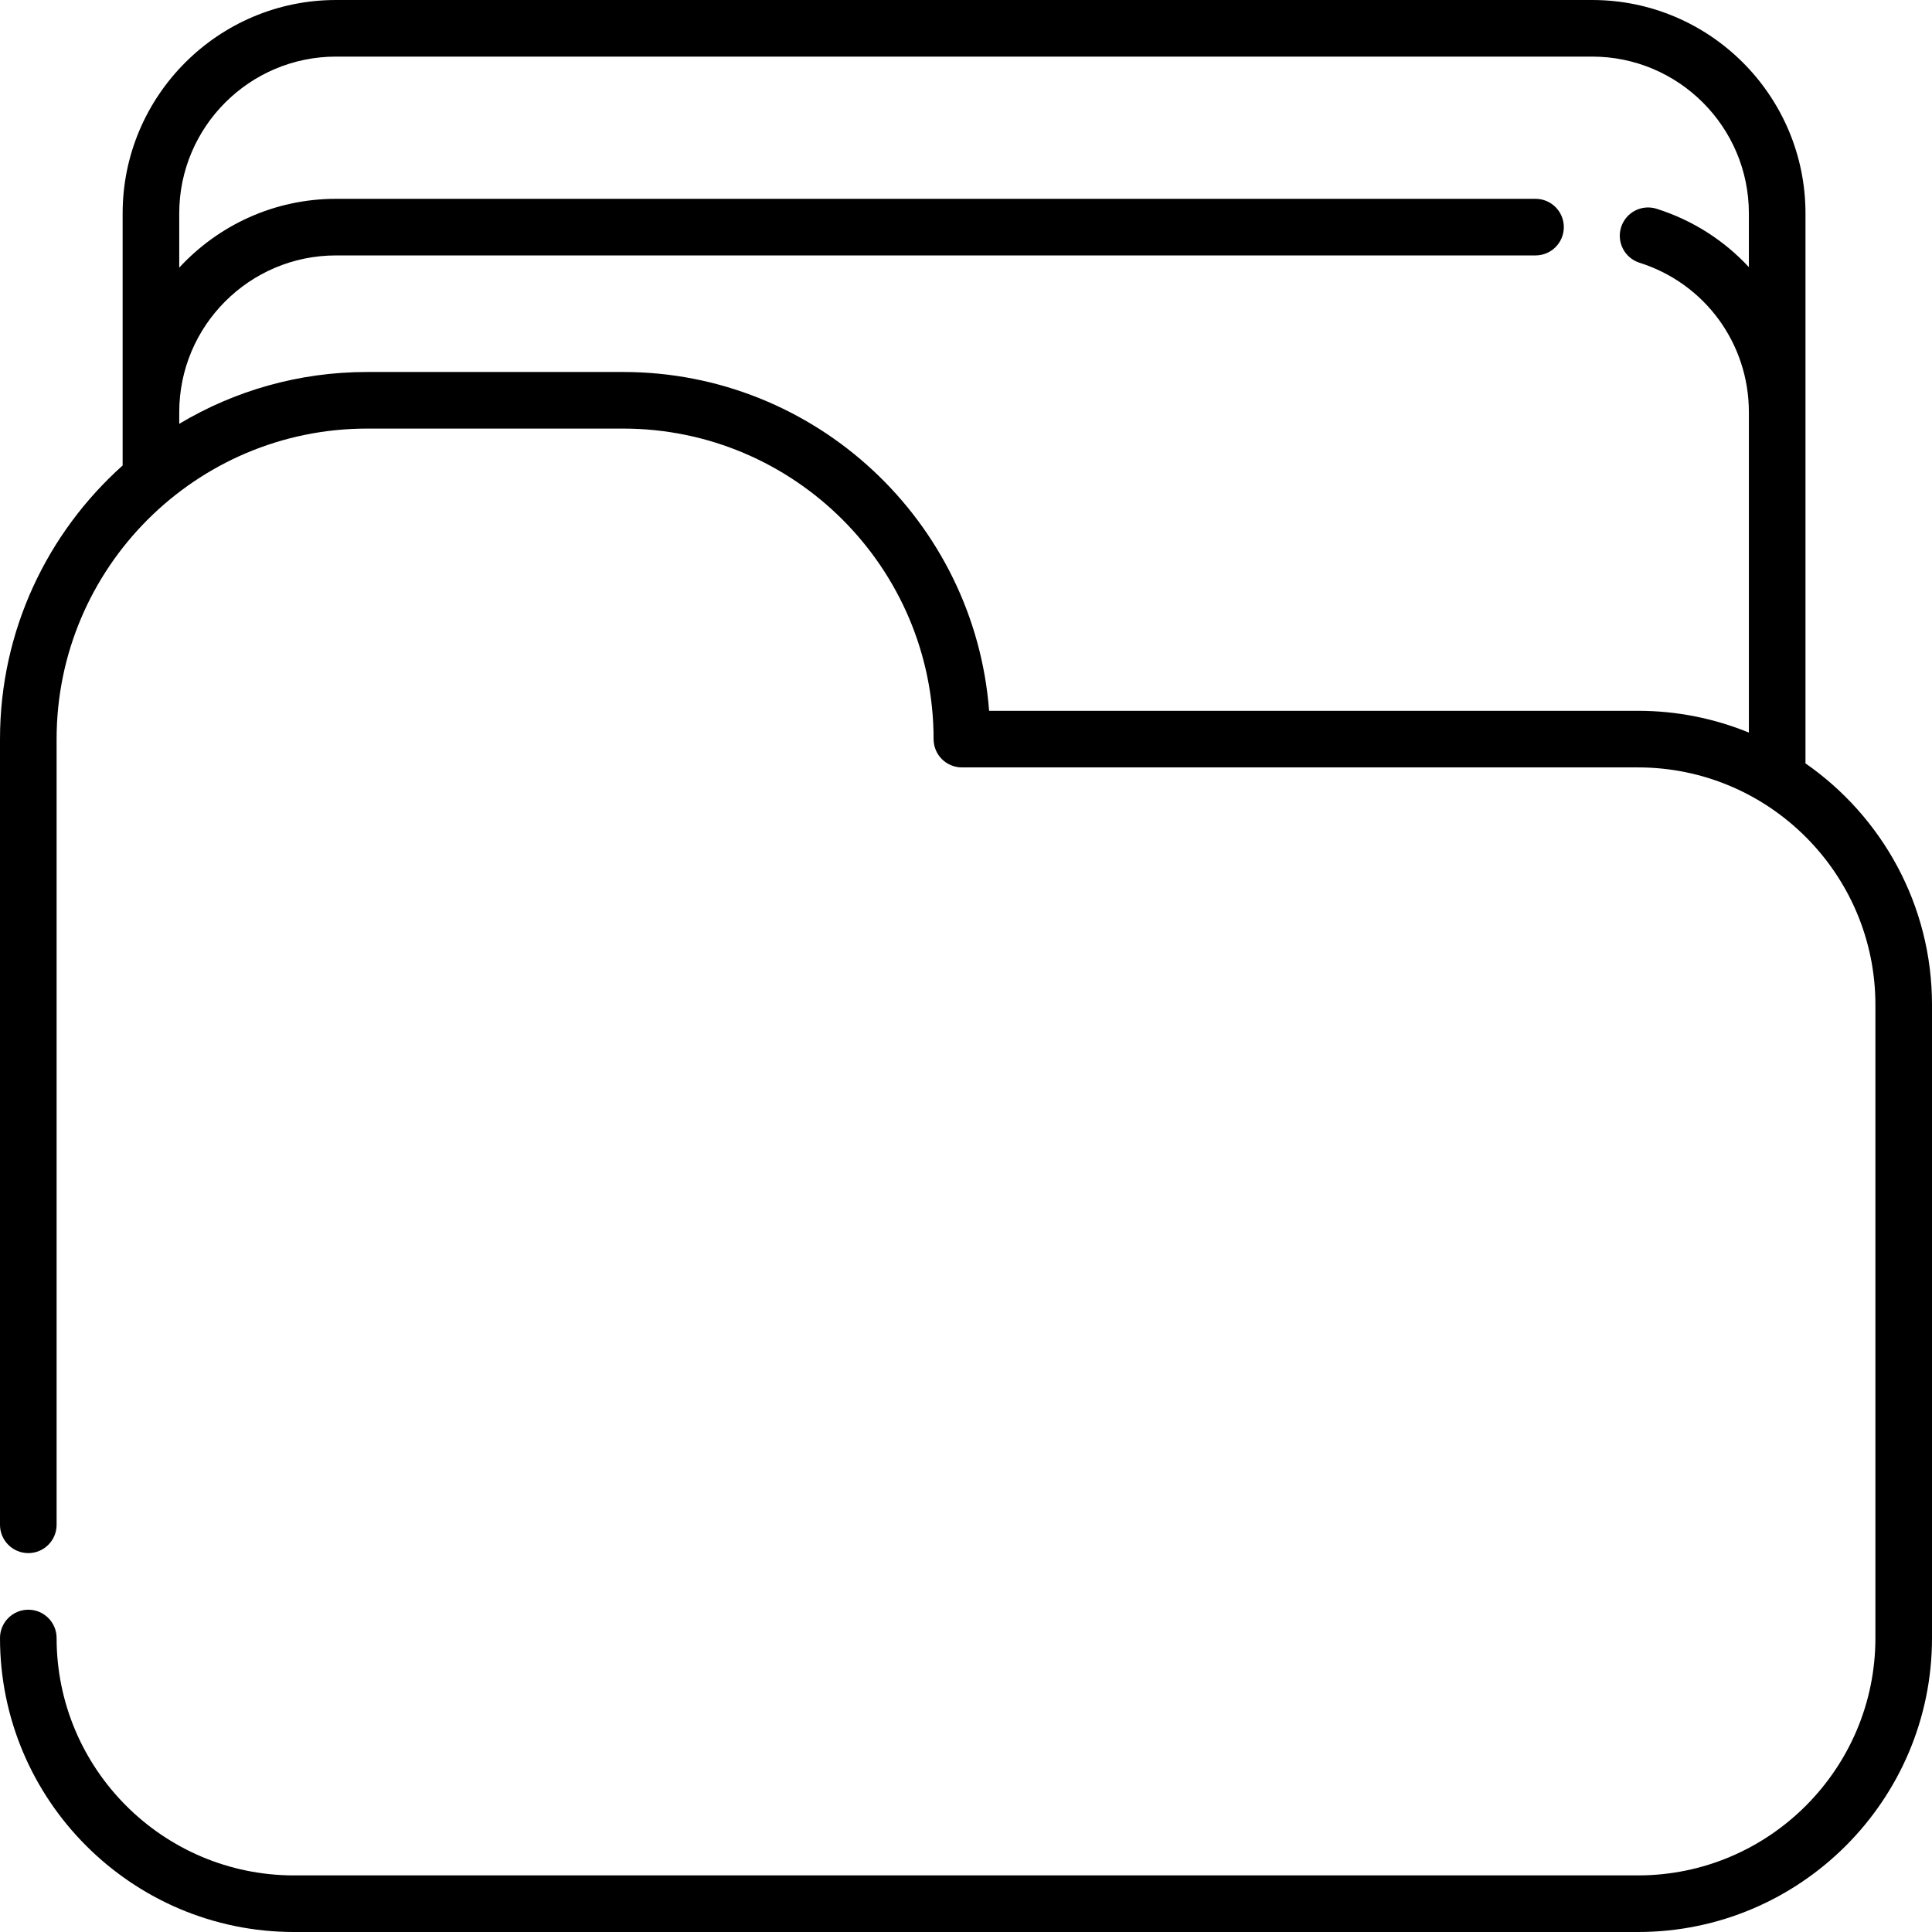 <svg id="Capa_1" enable-background="new 0 0 512 512" height="512" viewBox="0 0 512 512" width="512" xmlns="http://www.w3.org/2000/svg"><g><path d="m478.47 202.299v-93.059-52.69c0-31.182-25.364-56.55-56.54-56.55h-332.88c-31.182 0-56.55 25.368-56.55 56.55v52.69 14.119c-19.932 17.829-32.5 43.728-32.5 72.511v208.22c0 4.142 3.358 7.5 7.5 7.5s7.5-3.358 7.5-7.5v-208.22c0-45.375 36.915-82.29 82.29-82.29h67.83c45.375 0 82.29 36.915 82.29 82.29 0 4.142 3.358 7.5 7.5 7.5h179.18c34.688 0 62.91 28.221 62.91 62.91v167.81c0 34.689-28.222 62.91-62.91 62.91h-356.18c-34.689 0-62.91-28.221-62.91-62.91 0-4.142-3.358-7.5-7.5-7.5s-7.5 3.358-7.5 7.5c0 42.96 34.95 77.91 77.91 77.91h356.18c42.96 0 77.91-34.95 77.91-77.91v-167.81c0-26.477-13.286-49.896-33.53-63.981zm-216.346-13.929c-3.844-50.153-45.882-89.79-97.004-89.79h-67.83c-18.184 0-35.215 5.019-49.79 13.738v-3.078c0-22.911 18.639-41.55 41.55-41.55h317.88c4.143 0 7.5-3.358 7.5-7.5s-3.357-7.5-7.5-7.5h-317.88c-16.413 0-31.21 7.035-41.55 18.241v-14.381c0-22.911 18.639-41.55 41.55-41.55h332.88c22.905 0 41.54 18.639 41.54 41.55v14.246c-6.496-7.013-14.826-12.419-24.445-15.466-3.952-1.252-8.164.938-9.415 4.886-1.25 3.949.938 8.164 4.886 9.414 17.331 5.488 28.975 21.406 28.975 39.61v84.9c-9.073-3.709-18.988-5.77-29.38-5.77z"/></g></svg>